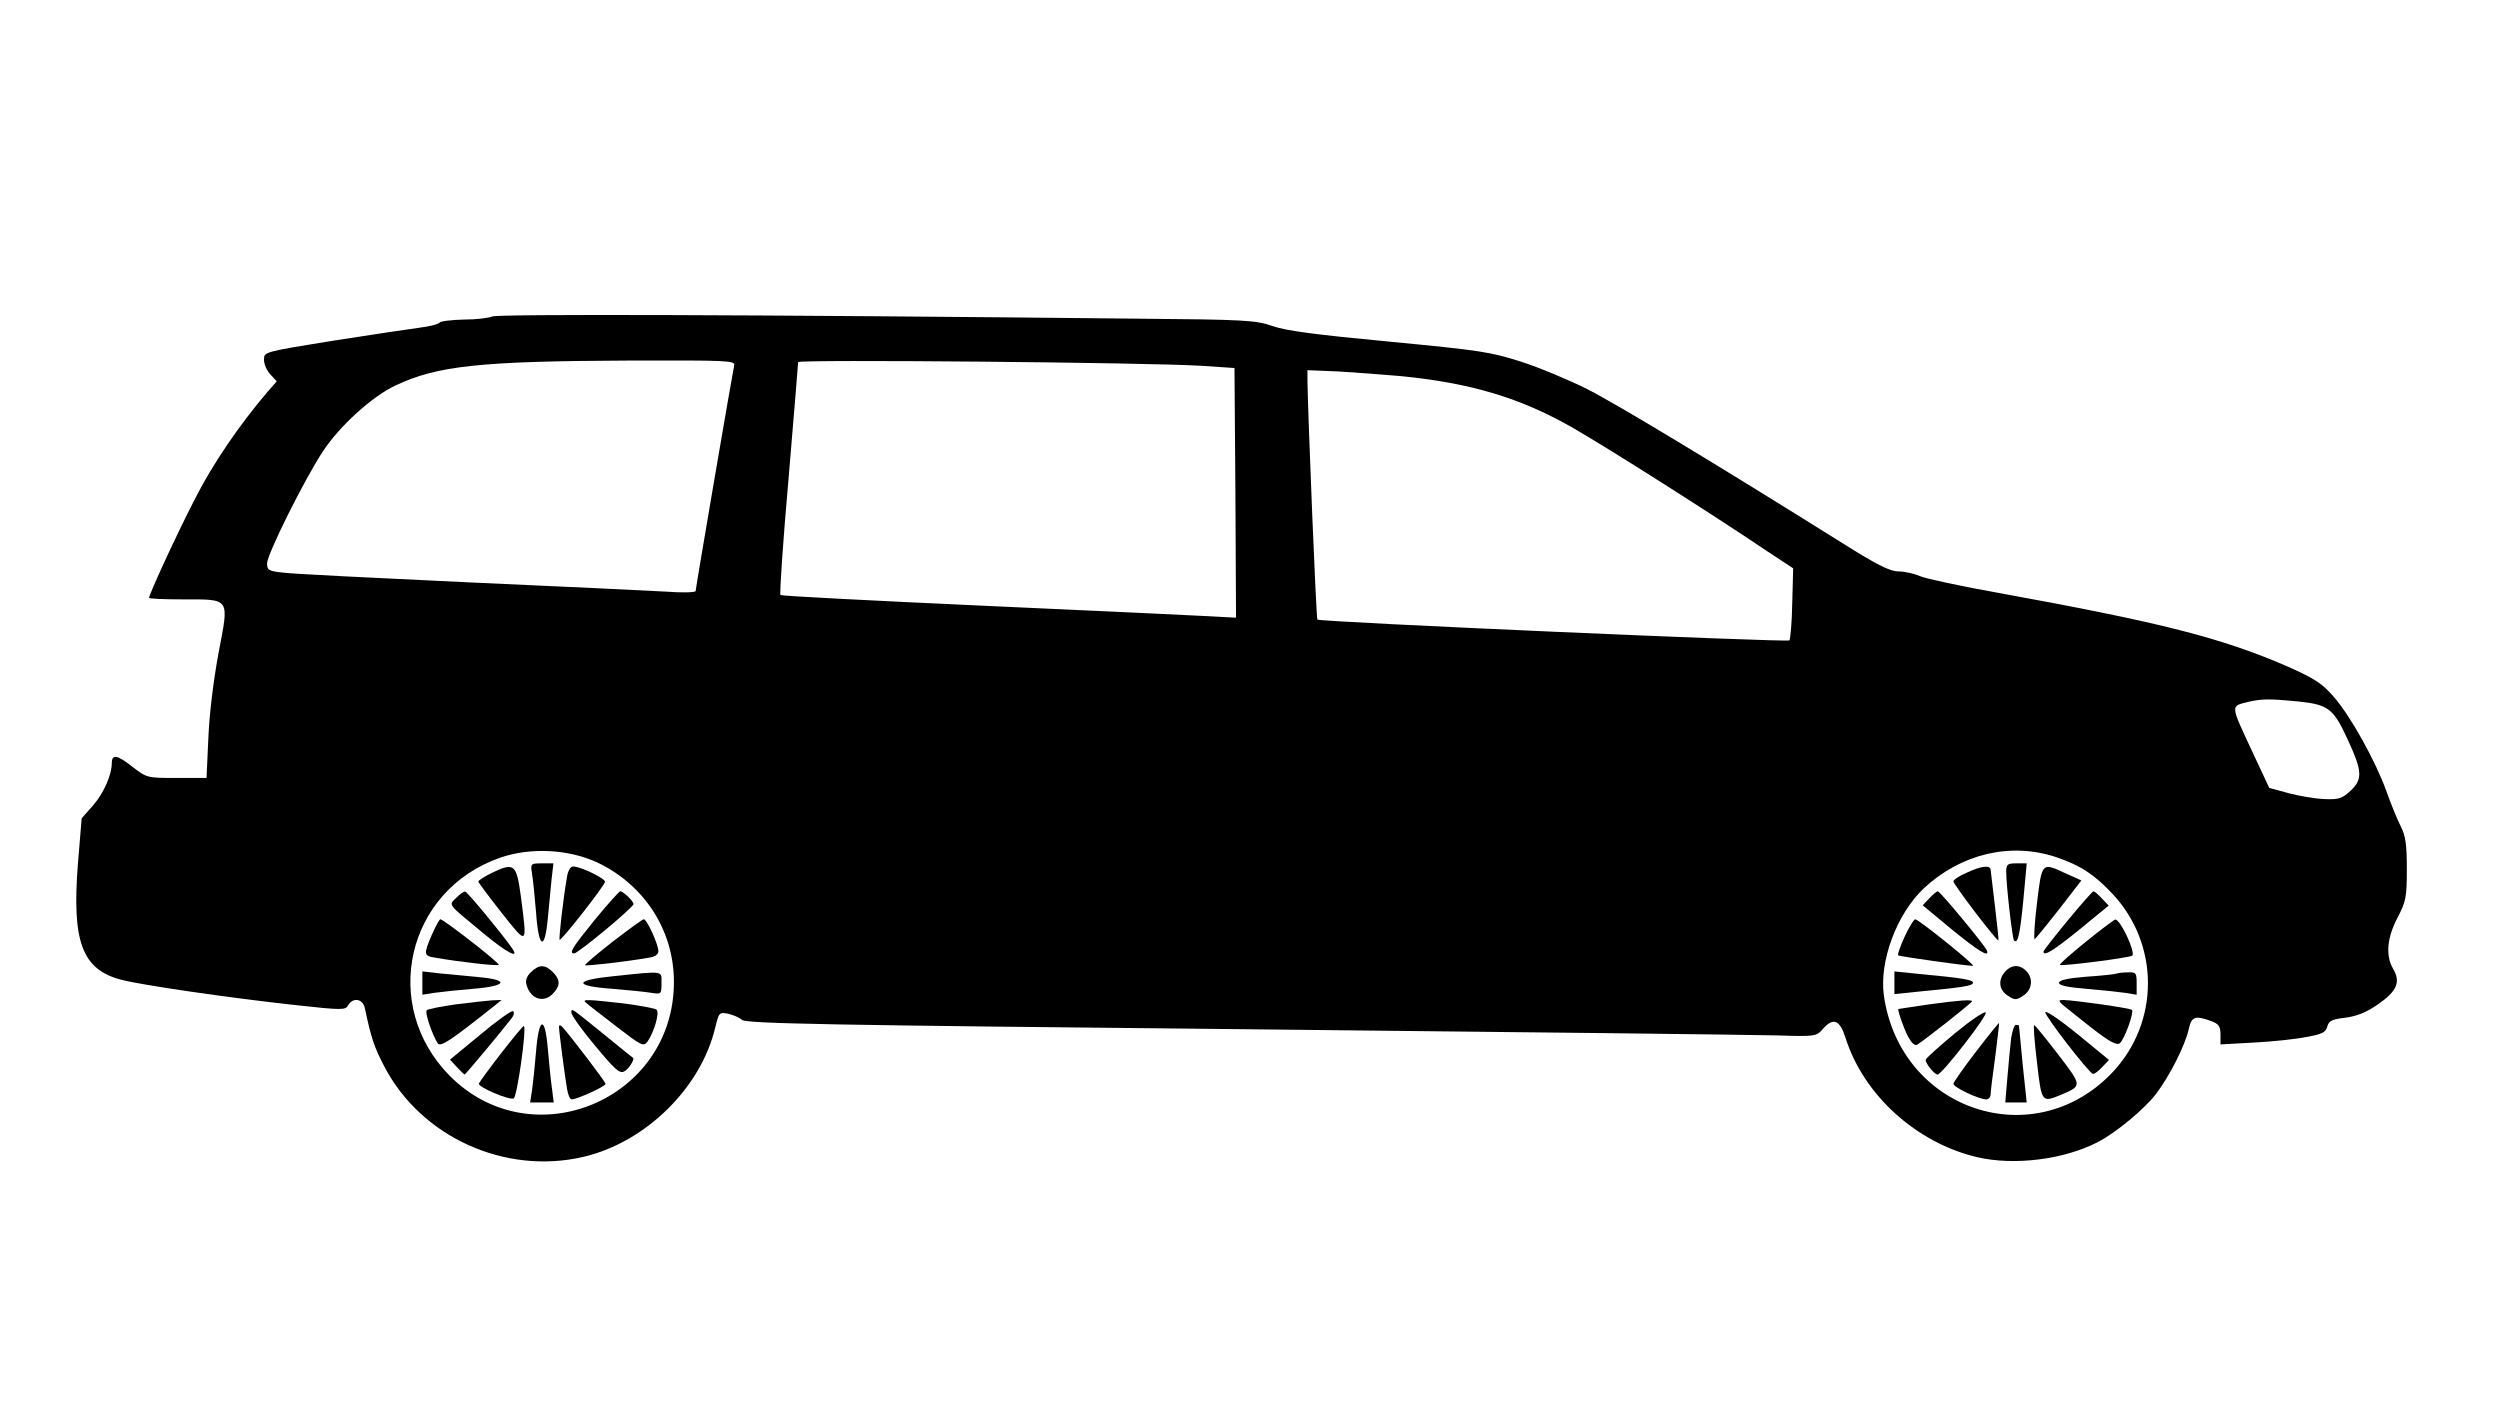 <?xml version="1.0" standalone="no"?>
<!DOCTYPE svg PUBLIC "-//W3C//DTD SVG 20010904//EN"
 "http://www.w3.org/TR/2001/REC-SVG-20010904/DTD/svg10.dtd">
<svg version="1.0" xmlns="http://www.w3.org/2000/svg"
 width="805pt" height="453pt" viewBox="0 0 805 453"
 preserveAspectRatio="xMidYMid meet">

<g transform="translate(0,453) scale(0.1,-0.1)"
fill="#000000" stroke="none">
<path d="M1585 3511 c-11 -5 -52 -10 -92 -10 -39 -1 -74 -5 -78 -10 -3 -5 -31
-12 -63 -16 -31 -4 -157 -23 -279 -42 -223 -36 -223 -36 -223 -61 0 -14 9 -36
21 -48 l20 -22 -29 -33 c-92 -108 -178 -234 -235 -347 -59 -114 -147 -306
-147 -317 0 -3 49 -5 108 -5 155 0 150 7 116 -171 -16 -86 -30 -197 -33 -274
l-6 -130 -96 0 c-96 0 -96 0 -144 37 -48 38 -65 40 -65 11 0 -38 -26 -97 -60
-136 l-37 -42 -12 -145 c-20 -253 13 -342 140 -375 66 -17 339 -57 557 -81
155 -17 164 -17 173 -1 16 27 48 21 54 -10 20 -95 30 -125 63 -188 119 -227
389 -349 641 -290 200 47 378 222 424 416 12 49 13 50 41 45 16 -4 37 -12 45
-20 13 -12 279 -17 1611 -30 877 -9 1652 -18 1722 -20 123 -4 127 -3 147 20
34 39 55 31 74 -29 58 -183 228 -337 423 -383 120 -28 280 -8 390 49 58 30
149 106 186 154 45 59 95 159 106 210 9 41 21 44 75 24 21 -8 27 -17 27 -42
l0 -32 108 6 c59 3 135 11 169 18 51 9 62 15 67 34 5 18 15 23 58 28 37 5 68
17 105 43 61 42 74 72 49 114 -25 43 -20 100 14 165 27 52 30 65 30 156 0 80
-4 108 -20 139 -11 22 -32 73 -46 113 -35 97 -116 243 -170 304 -36 42 -61 58
-146 96 -214 93 -406 142 -928 237 -124 22 -240 47 -258 55 -18 8 -49 15 -68
15 -28 0 -68 20 -178 89 -412 258 -732 451 -825 498 -58 29 -153 69 -212 88
-99 32 -134 37 -426 65 -234 22 -333 35 -375 50 -54 19 -87 21 -445 24 -1228
13 -2050 15 -2068 7z m779 -158 c-6 -27 -124 -717 -124 -726 0 -5 -44 -6 -97
-2 -54 3 -341 17 -638 30 -297 14 -564 27 -592 31 -48 5 -53 8 -53 30 0 29
120 270 180 361 54 82 159 177 234 212 134 63 269 78 748 80 325 1 346 0 342
-16z m1506 -1 l105 -7 3 -402 2 -402 -92 5 c-51 3 -380 18 -731 34 -351 16
-641 31 -644 34 -3 3 8 171 26 373 17 203 31 372 31 377 0 9 1127 -1 1300 -12z
m640 -33 c225 -22 387 -70 557 -168 111 -64 435 -269 622 -395 l85 -56 -3
-113 c-1 -61 -6 -115 -9 -119 -7 -7 -1512 59 -1520 67 -4 4 -30 651 -32 767
l0 36 98 -4 c53 -3 144 -10 202 -15z m2893 -1048 c94 -10 111 -23 156 -121 48
-103 49 -129 11 -165 -28 -26 -38 -30 -85 -28 -30 1 -82 10 -116 19 l-62 17
-52 111 c-75 162 -75 151 -11 167 41 9 67 9 159 0z m-5480 -518 c152 -72 247
-219 247 -384 1 -380 -456 -571 -722 -303 -224 227 -139 597 162 702 97 34
220 28 313 -15z m4698 17 c79 -27 123 -56 182 -119 151 -162 151 -411 1 -572
-253 -270 -686 -125 -738 246 -15 110 41 261 128 344 120 112 280 150 427 101z"/>
<path d="M1713 1718 c3 -18 9 -75 13 -125 8 -117 28 -128 38 -20 4 39 9 96 12
125 l6 52 -37 0 c-36 0 -37 -1 -32 -32z"/>
<path d="M1583 1719 c-24 -12 -43 -24 -43 -28 1 -3 34 -48 75 -100 85 -107 83
-108 62 54 -14 103 -21 109 -94 74z"/>
<path d="M1826 1708 c-13 -75 -27 -200 -24 -204 5 -4 141 169 146 186 4 10
-78 50 -103 50 -8 0 -16 -14 -19 -32z"/>
<path d="M1469 1639 c-25 -25 -30 -17 86 -113 78 -65 121 -87 93 -48 -36 51
-144 181 -150 181 -5 1 -17 -8 -29 -20z"/>
<path d="M1915 1568 c-73 -90 -84 -108 -66 -108 12 0 191 148 191 159 0 9 -33
41 -43 41 -3 0 -40 -41 -82 -92z"/>
<path d="M1391 1521 c-28 -65 -27 -69 12 -75 80 -14 199 -27 203 -23 5 5 -178
147 -188 147 -3 0 -15 -22 -27 -49z"/>
<path d="M1973 1498 c-51 -40 -91 -74 -89 -76 4 -3 130 11 204 24 21 3 32 10
32 22 -1 23 -37 102 -47 102 -4 0 -49 -33 -100 -72z"/>
<path d="M1709 1399 c-14 -14 -18 -27 -13 -42 13 -44 54 -57 83 -28 26 26 26
46 1 71 -25 25 -45 25 -71 -1z"/>
<path d="M1360 1365 l0 -38 38 6 c20 3 76 9 125 13 111 9 119 29 15 38 -40 4
-97 9 -125 12 l-53 6 0 -37z"/>
<path d="M1978 1387 c-131 -13 -133 -32 -5 -41 50 -4 107 -10 125 -13 31 -5
32 -4 32 31 0 41 11 40 -152 23z"/>
<path d="M1468 1296 c-48 -7 -90 -15 -94 -19 -7 -6 17 -77 35 -106 9 -14 40 7
184 121 l22 18 -30 -1 c-16 -1 -69 -7 -117 -13z"/>
<path d="M1886 1302 c5 -5 49 -39 97 -76 83 -64 89 -67 102 -50 21 30 40 94
29 103 -5 4 -53 13 -106 20 -116 13 -135 14 -122 3z"/>
<path d="M1546 1198 l-97 -80 22 -24 c12 -13 24 -24 25 -24 3 0 119 139 152
182 7 9 9 19 4 22 -5 3 -52 -31 -106 -76z"/>
<path d="M1840 1269 c0 -8 34 -56 76 -106 64 -77 79 -91 94 -83 15 8 35 40 28
44 -2 1 -39 31 -83 67 -121 98 -115 94 -115 78z"/>
<path d="M1614 1139 c-38 -49 -70 -93 -72 -98 -4 -11 96 -54 112 -48 11 4 42
224 33 233 -2 2 -34 -37 -73 -87z"/>
<path d="M1726 1143 c-4 -49 -10 -105 -13 -125 l-6 -38 38 0 38 0 -6 48 c-4
26 -9 82 -13 125 -9 109 -29 103 -38 -10z"/>
<path d="M1800 1223 c0 -14 18 -154 26 -200 3 -18 9 -33 15 -33 17 0 109 42
109 50 0 6 -117 160 -141 185 -6 5 -9 5 -9 -2z"/>
<path d="M6460 1723 c0 -45 20 -216 25 -221 12 -13 19 16 30 128 l11 120 -33
0 c-29 0 -33 -3 -33 -27z"/>
<path d="M6333 1720 c-24 -10 -43 -23 -43 -28 0 -10 141 -195 145 -190 1 2 -4
50 -11 108 -7 58 -13 111 -14 118 0 17 -28 15 -77 -8z"/>
<path d="M6559 1621 c-8 -66 -11 -117 -7 -115 4 3 39 46 79 97 l71 92 -49 22
c-79 37 -78 38 -94 -96z"/>
<path d="M6212 1637 l-21 -22 94 -78 c87 -71 122 -92 113 -68 -5 15 -151 191
-158 191 -4 0 -16 -10 -28 -23z"/>
<path d="M6658 1566 c-43 -52 -78 -97 -78 -100 0 -17 31 2 116 71 l94 77 -22
23 c-12 13 -24 23 -27 23 -3 0 -41 -43 -83 -94z"/>
<path d="M6133 1514 c-14 -30 -23 -57 -21 -60 4 -4 218 -34 241 -34 11 0 -174
149 -186 150 -4 0 -20 -25 -34 -56z"/>
<path d="M6717 1498 c-48 -39 -86 -72 -84 -75 5 -5 226 23 233 30 11 11 -39
118 -55 116 -3 0 -46 -32 -94 -71z"/>
<path d="M6457 1402 c-24 -27 -21 -59 8 -78 23 -15 27 -15 50 0 29 19 33 56 9
80 -21 21 -47 20 -67 -2z"/>
<path d="M6100 1366 l0 -37 68 7 c153 15 183 19 185 29 2 10 -35 16 -175 29
l-78 8 0 -36z"/>
<path d="M6815 1395 c-5 -2 -49 -7 -97 -10 -61 -5 -88 -11 -88 -20 0 -8 27
-14 88 -19 48 -4 104 -10 125 -13 l37 -6 0 37 c0 33 -2 36 -27 35 -16 0 -32
-2 -38 -4z"/>
<path d="M6205 1295 c-49 -7 -91 -14 -92 -14 -4 -2 16 -60 31 -89 11 -20 21
-30 29 -26 22 13 177 135 177 140 0 6 -45 3 -145 -11z"/>
<path d="M6640 1296 c8 -7 51 -41 94 -75 59 -46 82 -58 92 -50 15 12 46 100
39 107 -5 6 -184 31 -220 32 -17 0 -17 -2 -5 -14z"/>
<path d="M6295 1203 c-49 -41 -92 -79 -94 -85 -3 -9 27 -48 38 -48 14 0 163
192 155 200 -5 4 -49 -26 -99 -67z"/>
<path d="M6586 1271 c-5 -8 137 -192 153 -199 4 -1 17 8 29 21 l23 24 -100 82
c-55 45 -102 77 -105 72z"/>
<path d="M6363 1144 c-40 -52 -73 -99 -73 -104 0 -11 82 -50 106 -50 8 0 14 8
14 18 0 9 7 64 15 122 7 57 13 105 12 106 -1 1 -35 -41 -74 -92z"/>
<path d="M6476 1188 c-3 -24 -8 -80 -12 -125 l-7 -83 35 0 34 0 -13 123 c-6
67 -12 123 -12 125 -1 1 -5 2 -10 2 -5 0 -11 -19 -15 -42z"/>
<path d="M6559 1110 c15 -131 15 -131 78 -105 68 29 68 28 -10 130 -40 52 -74
94 -77 94 -3 1 1 -53 9 -119z"/>
</g>
</svg>
